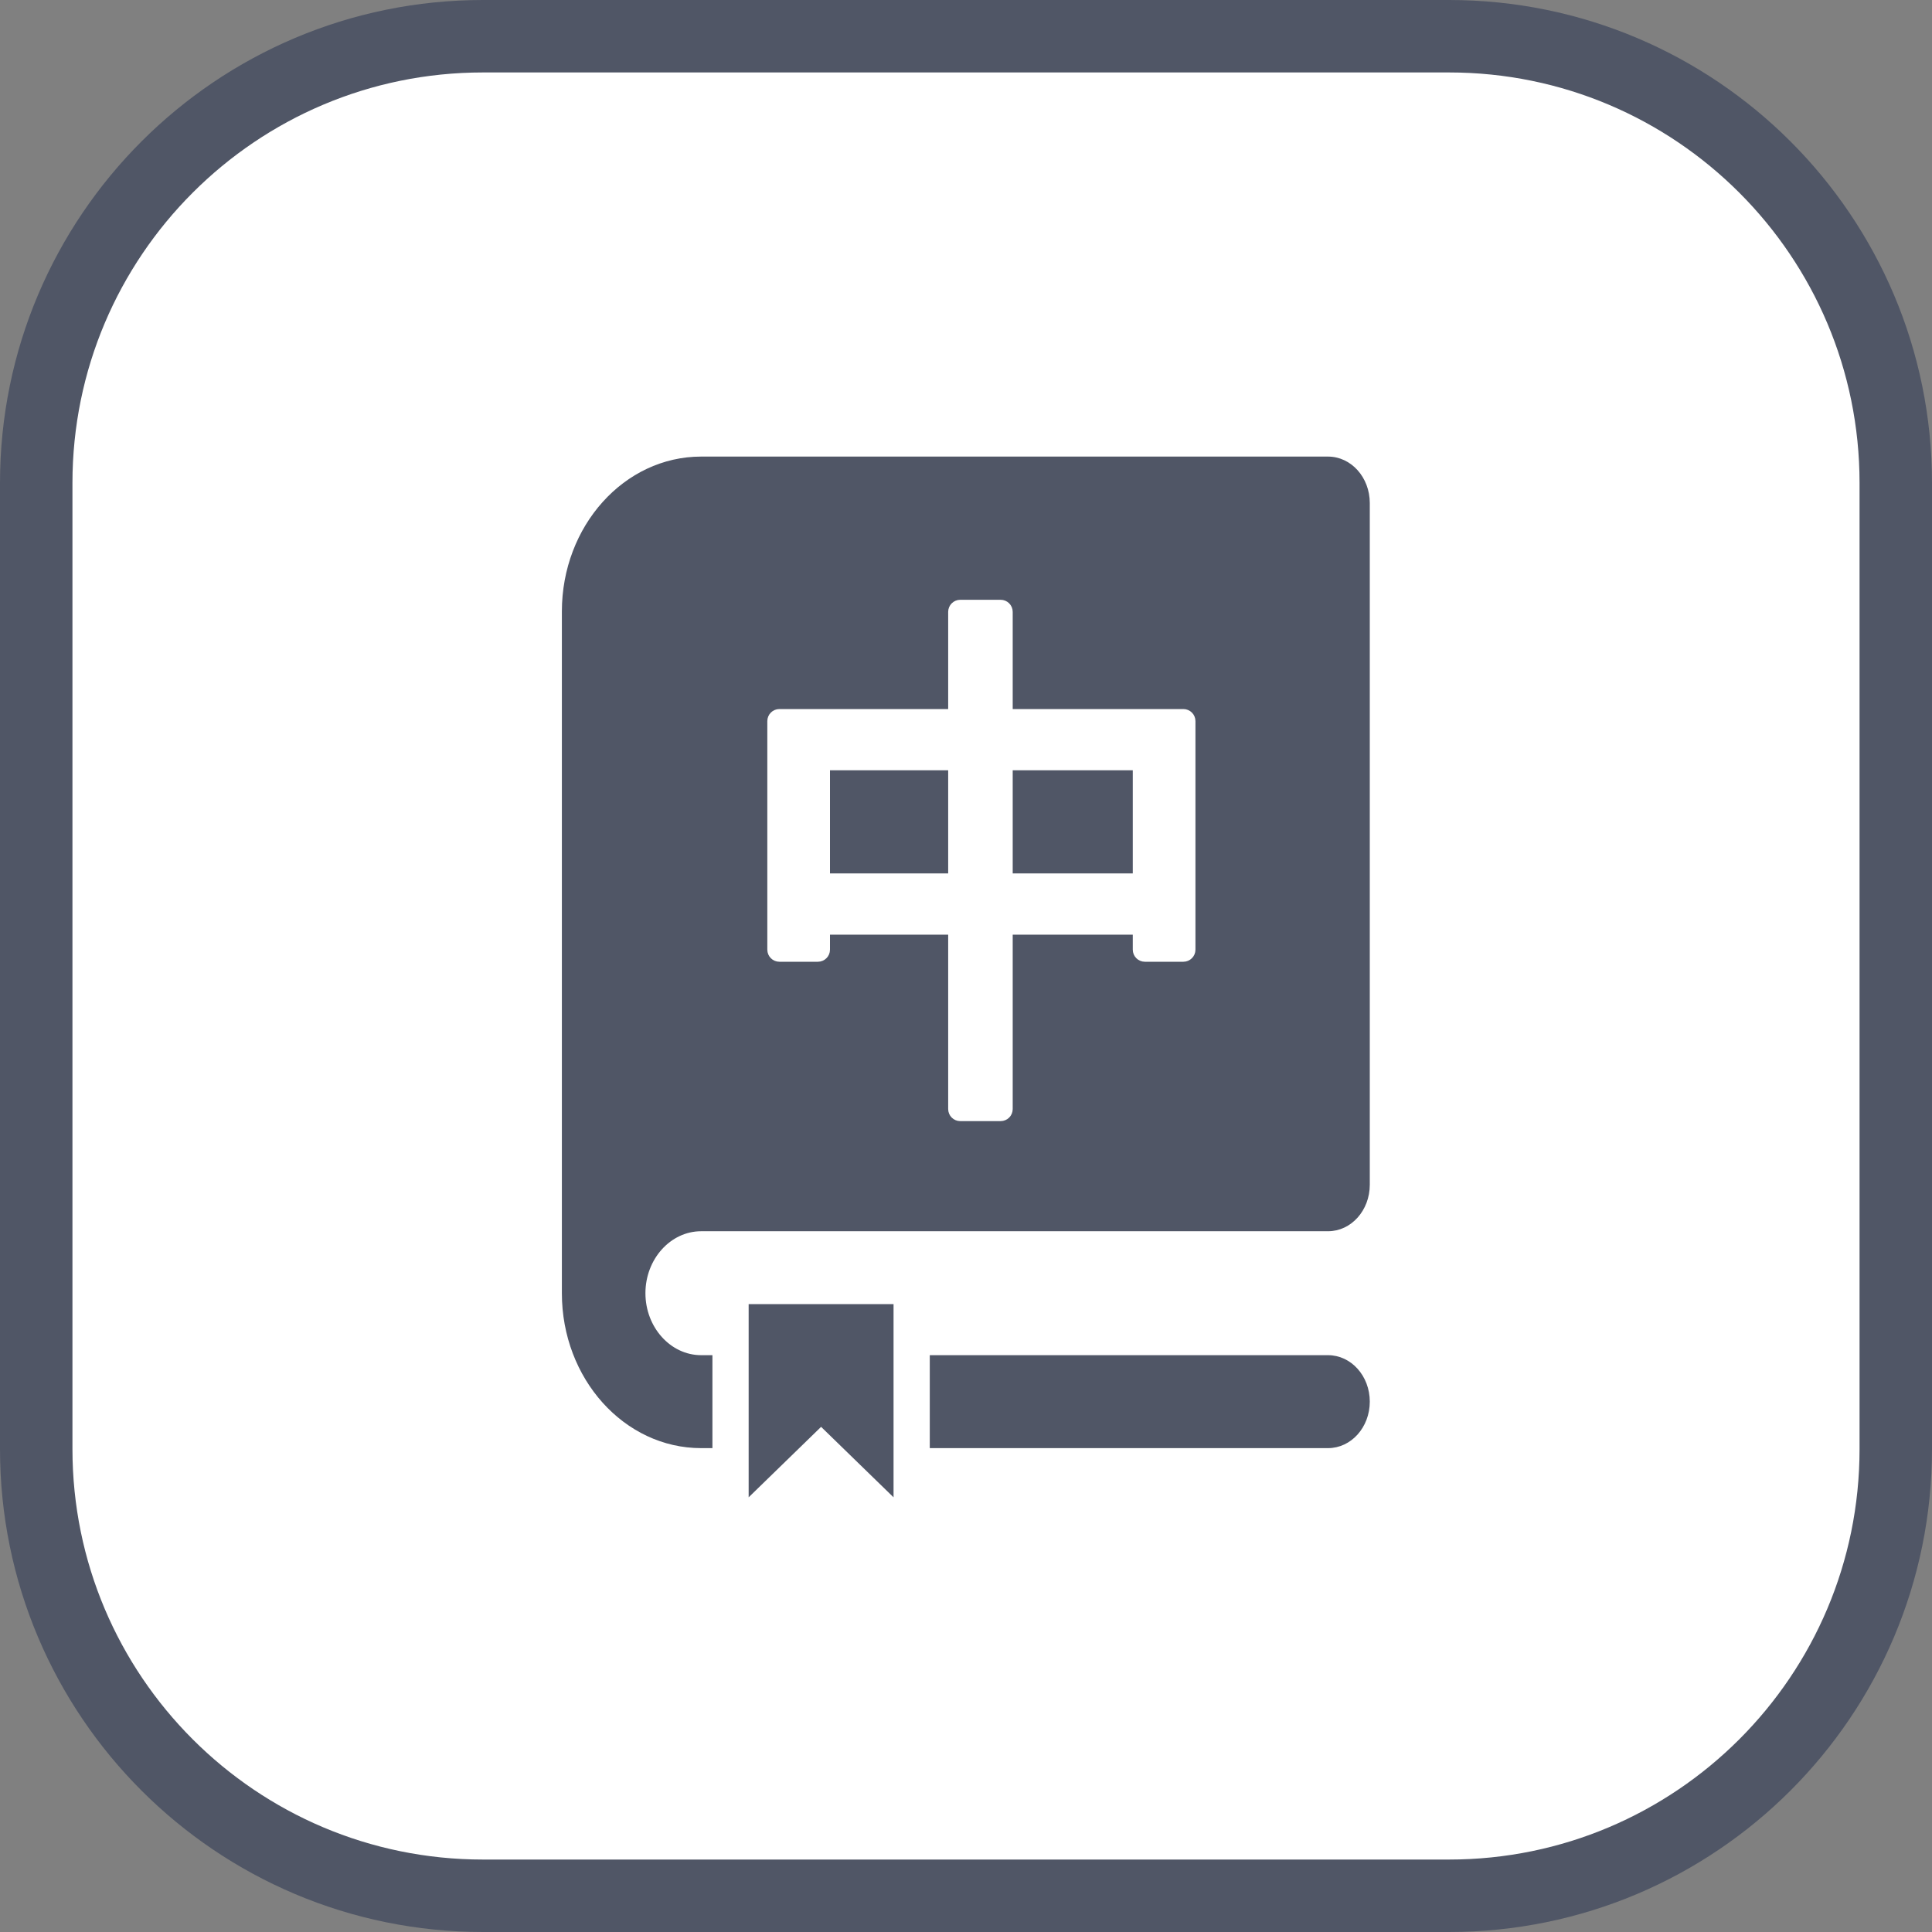<svg width="80" height="80" viewBox="0 0 80 80" fill="none" xmlns="http://www.w3.org/2000/svg">
<rect x="0" y="0" width="80" height="80" fill="#808080" stroke="none"/>
<g clip-path="url(#clip0_1051_68658)">
<path d="M60 1.5H20C9.783 1.5 1.5 9.783 1.5 20V60C1.5 70.217 9.783 78.5 20 78.5H60C70.217 78.5 78.5 70.217 78.5 60V20C78.5 9.783 70.217 1.5 60 1.5Z" fill="white" stroke="#505666" stroke-width="3"/>
<path d="M29.033 50.983H54.99C55.947 50.983 56.72 50.123 56.72 49.058V20.831C56.72 19.766 55.947 18.906 54.99 18.906H29.033C25.849 18.906 23.266 21.78 23.266 25.321V53.549C23.266 57.09 25.849 59.964 29.033 59.964H54.99C55.947 59.964 56.72 59.104 56.72 58.039C56.72 56.974 55.947 56.115 54.99 56.115H29.033C27.765 56.115 26.726 54.96 26.726 53.548C26.726 52.137 27.764 50.983 29.033 50.983Z" fill="#505666"/>
<path d="M32.273 29.61C32.135 29.61 32.023 29.722 32.023 29.86V39.324C32.023 39.462 32.135 39.574 32.273 39.574H33.868C34.006 39.574 34.118 39.462 34.118 39.324V38.453H39.512V45.923C39.512 46.061 39.624 46.173 39.762 46.173H41.434C41.573 46.173 41.684 46.061 41.684 45.923V38.453H47.156V39.324C47.156 39.462 47.268 39.574 47.406 39.574H49.001C49.139 39.574 49.251 39.462 49.251 39.324V29.86C49.251 29.722 49.139 29.61 49.001 29.61H41.684V25.336C41.684 25.198 41.573 25.086 41.434 25.086H39.762C39.624 25.086 39.512 25.198 39.512 25.336V29.61H32.273ZM41.684 36.417V31.646H47.156V36.417H41.684ZM39.512 31.646V36.417H34.118V31.646H39.512Z" fill="white" stroke="white" stroke-width="0.5" stroke-linejoin="round"/>
<path d="M36.477 62.538L37.75 63.775V62V54V53.25H37H31H30.25V54V62V63.775L31.523 62.538L34 60.129L36.477 62.538Z" fill="#505666" stroke="white" stroke-width="1.5"/>
</g>
<defs>
<clipPath id="clip0_1051_68658">
<rect width="80" height="80" fill="white"/>
</clipPath>
</defs>
</svg>
